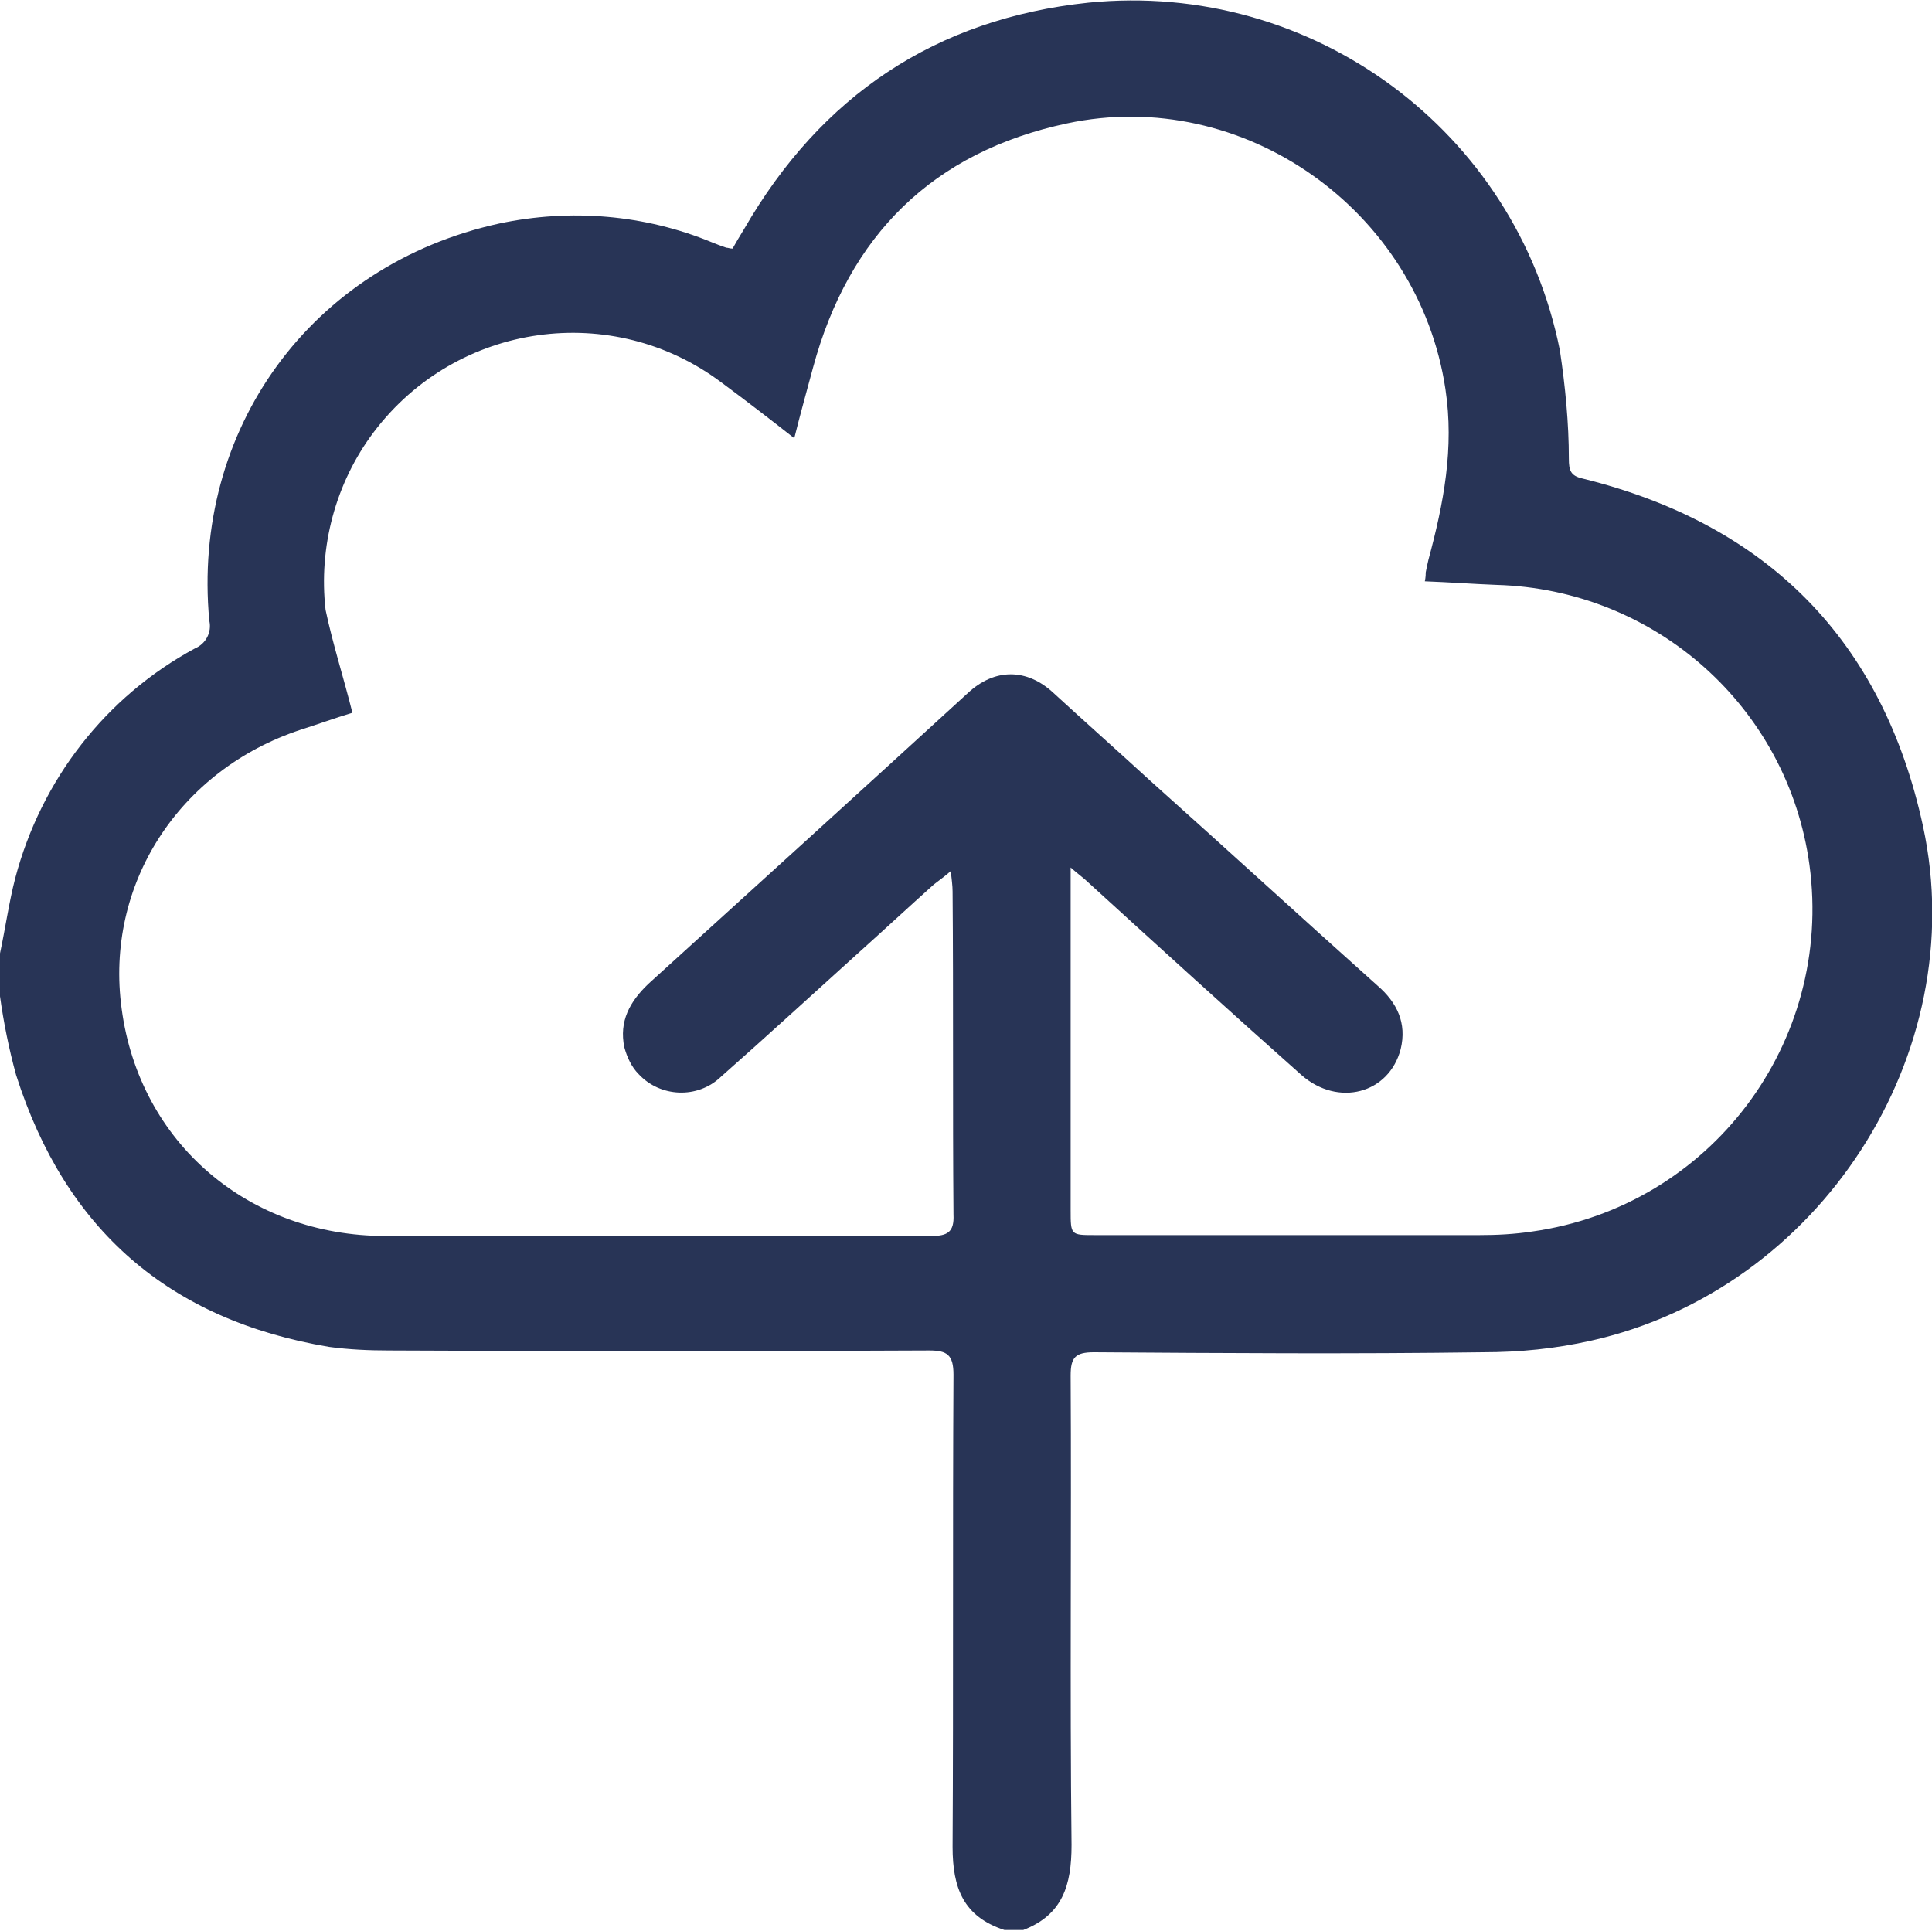 <?xml version="1.0" encoding="utf-8"?>
<!-- Generator: Adobe Illustrator 26.0.1, SVG Export Plug-In . SVG Version: 6.00 Build 0)  -->
<svg version="1.1" id="Layer_1" xmlns="http://www.w3.org/2000/svg" xmlns:xlink="http://www.w3.org/1999/xlink" x="0px" y="0px"
	 viewBox="0 0 216 215.9" style="enable-background:new 0 0 216 215.9;" xml:space="preserve">
<style type="text/css">
	.st0{fill:#283456;}
</style>
<g id="Layer_2_00000136408151545550113320000012391073481595745186_">
	<g id="Layer_1-2">
		<path class="st0" d="M0,106.6c0.6-2.8,1-5.7,1.7-8.4c2.9-11,10.1-20.3,20.1-25.7c1.2-0.5,1.9-1.8,1.6-3.1
			C21.4,48,34.8,29.6,55.8,25c8-1.7,16.3-1,23.8,2.1c0.5,0.2,1,0.4,1.6,0.6c0.2,0,0.4,0.1,0.7,0.1c0.4-0.7,0.8-1.4,1.3-2.2
			c8.6-14.9,21.4-23.5,38.5-25.3c25-2.5,47.8,14.3,52.7,38.9c0.6,4,1,8.1,1,12.1c0,1.3,0.2,1.9,1.5,2.2
			c20.7,5.1,33.6,18.1,38.1,38.9c5.5,25.5-11.6,51.8-37.1,57.5c-4,0.9-8,1.3-12.1,1.3c-14.5,0.2-29,0.1-43.5,0
			c-2.1,0-2.6,0.6-2.6,2.6c0.1,17.5-0.1,35,0.1,52.5c0,4.5-1,7.8-5.4,9.5h-2.1c-4.6-1.5-5.8-4.7-5.8-9.3c0.1-17.6,0-35.2,0.1-52.8
			c0-2.2-0.7-2.7-2.7-2.7c-20.1,0.1-40.2,0.1-60.4,0c-2.2,0-4.5-0.1-6.7-0.4c-17.9-3-29.5-13.1-35-30.4c-0.8-2.9-1.4-5.9-1.8-8.8
			L0,106.6L0,106.6z M39.4,79.7c-2,0.6-3.9,1.3-5.8,1.9c-13.6,4.5-21.9,17.3-20,31.2c2,15,14.2,25.4,29.5,25.4c20.3,0.1,40.7,0,61,0
			c1.8,0,2.6-0.4,2.5-2.4c-0.1-12,0-24.1-0.1-36.1c0-0.7-0.1-1.3-0.2-2.3c-0.8,0.7-1.4,1.1-1.9,1.5c-2.9,2.6-5.7,5.2-8.6,7.8
			c-5.1,4.6-10.1,9.2-15.2,13.7c-2.6,2.5-6.8,2.3-9.2-0.3c-0.8-0.8-1.3-1.9-1.6-3c-0.6-2.9,0.6-5.1,2.7-7.1
			c11.9-10.8,23.9-21.7,35.7-32.5c3-2.8,6.6-2.8,9.6,0c3.6,3.3,7.2,6.5,10.8,9.8c8.5,7.6,16.9,15.3,25.4,22.9
			c2.2,1.9,3.3,4.2,2.6,7.1c-1.3,5-7,6.5-11.1,2.9c-8-7.1-15.9-14.3-23.8-21.5c-0.5-0.5-1.1-0.9-2-1.7v2.6c0,11.9,0,23.8,0,35.7
			c0,2.8,0,2.8,2.7,2.8c14.3,0,28.7,0,43,0c2,0,3.9-0.1,5.9-0.4c19.9-2.8,33.7-21.1,31-41c-2.4-17.6-17.2-30.8-35-31.3
			c-2.6-0.1-5.3-0.3-8-0.4c0.1-0.5,0.1-0.8,0.1-1c0.1-0.5,0.2-1,0.3-1.4c1.7-6.3,2.9-12.5,1.9-19.1c-3-20-22.6-33.9-42.3-29.7
			c-15,3.2-24.4,12.5-28.4,27.3c-0.7,2.6-1.4,5.1-2.1,7.9c-2.8-2.2-5.4-4.2-8.1-6.2c-12.2-9.2-29.6-6.8-38.9,5.5
			c-4.3,5.7-6.2,12.9-5.4,19.9C37.2,72,38.4,75.7,39.4,79.7z"/>
	</g>
</g>
</svg>
